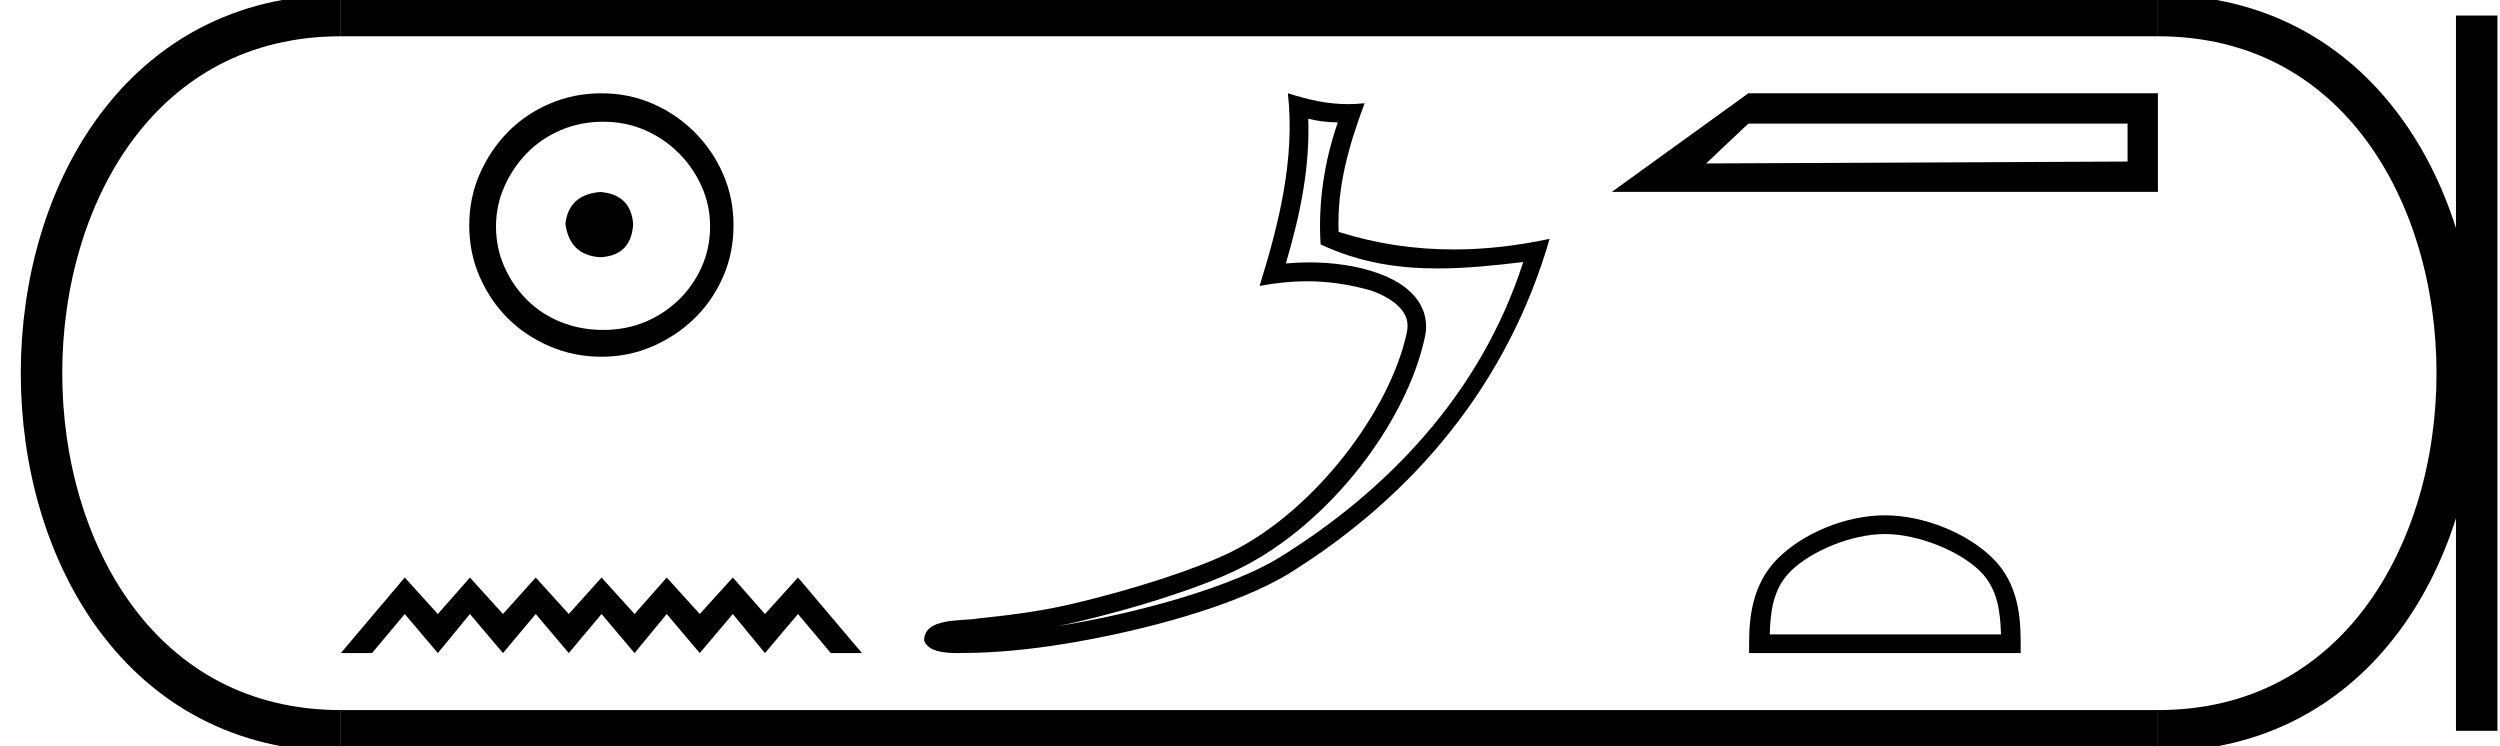 <?xml version='1.0' encoding='UTF-8' standalone='yes'?><svg xmlns='http://www.w3.org/2000/svg' xmlns:xlink='http://www.w3.org/1999/xlink' width='60.292' height='18.0' ><path d='M 14.483 4.63 C 13.972 4.67 13.69 4.925 13.636 5.396 C 13.703 5.907 13.986 6.176 14.483 6.203 C 14.981 6.176 15.243 5.907 15.27 5.396 C 15.229 4.925 14.967 4.67 14.483 4.63 ZM 14.544 2.936 C 14.907 2.936 15.243 3.003 15.552 3.137 C 15.861 3.272 16.133 3.457 16.369 3.692 C 16.604 3.927 16.789 4.196 16.923 4.499 C 17.058 4.801 17.125 5.12 17.125 5.457 C 17.125 5.806 17.058 6.132 16.923 6.435 C 16.789 6.737 16.604 7.003 16.369 7.231 C 16.133 7.46 15.861 7.638 15.552 7.766 C 15.243 7.893 14.907 7.957 14.544 7.957 C 14.181 7.957 13.841 7.893 13.525 7.766 C 13.209 7.638 12.937 7.46 12.708 7.231 C 12.48 7.003 12.298 6.737 12.164 6.435 C 12.03 6.132 11.962 5.806 11.962 5.457 C 11.962 5.12 12.03 4.801 12.164 4.499 C 12.298 4.196 12.48 3.927 12.708 3.692 C 12.937 3.457 13.209 3.272 13.525 3.137 C 13.841 3.003 14.181 2.936 14.544 2.936 ZM 14.503 2.25 C 14.06 2.25 13.643 2.334 13.253 2.502 C 12.863 2.67 12.527 2.899 12.245 3.188 C 11.962 3.477 11.737 3.813 11.569 4.196 C 11.401 4.579 11.317 4.993 11.317 5.436 C 11.317 5.88 11.401 6.293 11.569 6.677 C 11.737 7.06 11.962 7.393 12.245 7.675 C 12.527 7.957 12.863 8.182 13.253 8.35 C 13.643 8.519 14.06 8.603 14.503 8.603 C 14.947 8.603 15.36 8.519 15.744 8.35 C 16.127 8.182 16.463 7.957 16.752 7.675 C 17.041 7.393 17.27 7.06 17.438 6.677 C 17.606 6.293 17.69 5.88 17.69 5.436 C 17.69 4.993 17.606 4.579 17.438 4.196 C 17.27 3.813 17.041 3.477 16.752 3.188 C 16.463 2.899 16.127 2.67 15.744 2.502 C 15.36 2.334 14.947 2.25 14.503 2.25 Z' style='fill:#000000;stroke:none' /><path d='M 9.761 13.928 L 8.22 15.75 L 8.972 15.75 L 9.761 14.808 L 10.559 15.75 L 11.333 14.808 L 12.13 15.75 L 12.92 14.808 L 13.717 15.75 L 14.507 14.808 L 15.304 15.75 L 16.079 14.808 L 16.876 15.75 L 17.673 14.808 L 18.448 15.75 L 19.245 14.808 L 20.035 15.75 L 20.787 15.75 L 19.245 13.928 L 18.448 14.808 L 17.673 13.928 L 16.876 14.808 L 16.079 13.928 L 15.304 14.808 L 14.507 13.928 L 13.717 14.808 L 12.92 13.928 L 12.13 14.808 L 11.333 13.928 L 10.559 14.808 L 9.761 13.928 Z' style='fill:#000000;stroke:none' /><path d='M 31.551 2.864 C 31.796 2.923 32.008 2.948 32.263 2.953 C 31.936 3.9 31.786 4.893 31.849 5.894 C 32.784 6.334 33.718 6.474 34.671 6.474 C 35.347 6.474 36.033 6.404 36.736 6.319 L 36.736 6.319 C 35.692 9.563 33.382 11.877 30.875 13.433 C 29.719 14.151 27.466 14.779 25.612 15.082 C 25.577 15.088 25.543 15.093 25.509 15.098 C 25.655 15.069 25.802 15.039 25.952 15.004 C 27.416 14.661 28.97 14.168 29.886 13.716 C 32.083 12.632 33.939 10.157 34.368 8.11 C 34.444 7.747 34.339 7.404 34.12 7.149 C 33.902 6.894 33.585 6.713 33.217 6.583 C 32.736 6.412 32.162 6.328 31.578 6.328 C 31.389 6.328 31.199 6.337 31.011 6.354 C 31.361 5.16 31.592 4.039 31.551 2.864 ZM 31.06 2.25 C 31.235 3.837 30.844 5.392 30.377 6.896 C 30.772 6.822 31.147 6.783 31.519 6.783 C 32.03 6.783 32.532 6.856 33.067 7.007 C 33.385 7.12 33.634 7.273 33.779 7.442 C 33.923 7.61 33.978 7.78 33.928 8.018 C 33.538 9.874 31.726 12.307 29.686 13.313 C 28.837 13.732 27.289 14.229 25.849 14.566 C 25.012 14.762 24.212 14.849 23.597 14.914 C 23.199 14.989 22.295 14.882 22.287 15.444 C 22.377 15.716 22.777 15.75 23.094 15.75 C 23.195 15.75 23.288 15.747 23.359 15.746 C 23.956 15.742 24.786 15.673 25.685 15.526 C 27.577 15.216 29.838 14.606 31.112 13.815 C 34.144 11.925 36.375 9.212 37.372 5.76 L 37.372 5.76 C 36.597 5.926 35.826 6.016 35.059 6.016 C 34.127 6.016 33.201 5.883 32.283 5.593 C 32.241 4.503 32.533 3.497 32.91 2.49 L 32.91 2.49 C 32.77 2.504 32.637 2.511 32.507 2.511 C 32.008 2.511 31.568 2.409 31.06 2.25 Z' style='fill:#000000;stroke:none' /><path d='M 38.872 4.628 L 52.042 4.628 L 52.042 2.25 L 42.164 2.25 L 38.872 4.628 M 51.31 2.981 L 51.31 3.896 L 41.146 3.942 L 42.164 2.981 L 51.31 2.981 Z' style='fill:#000000;stroke:none' /><path d='M 45.457 12.879 C 46.263 12.879 47.271 13.293 47.759 13.781 C 48.186 14.207 48.241 14.773 48.257 15.299 L 42.681 15.299 C 42.696 14.773 42.752 14.207 43.179 13.781 C 43.667 13.293 44.652 12.879 45.457 12.879 ZM 45.457 12.428 C 44.501 12.428 43.473 12.869 42.871 13.472 C 42.253 14.09 42.183 14.904 42.183 15.513 L 42.183 15.75 L 48.732 15.75 L 48.732 15.513 C 48.732 14.904 48.685 14.09 48.067 13.472 C 47.465 12.869 46.413 12.428 45.457 12.428 Z' style='fill:#000000;stroke:none' /><path d='M 8.22 0.375 C -1.405 0.375 -1.405 17.625 8.22 17.625 ' style='fill:none;stroke:#000000;stroke-width:1' /><path d='M 8.22 0.375 L 52.042 0.375 ' style='fill:none;stroke:#000000;stroke-width:1' /><path d='M 8.22 17.625 L 52.042 17.625 ' style='fill:none;stroke:#000000;stroke-width:1' /><path d='M 59.73 0.375 L 59.73 17.625 ' style='fill:none;stroke:#000000;stroke-width:1' /><path d='M 52.042 0.375 C 61.667 0.375 61.667 17.625 52.042 17.625 ' style='fill:none;stroke:#000000;stroke-width:1' /></svg>